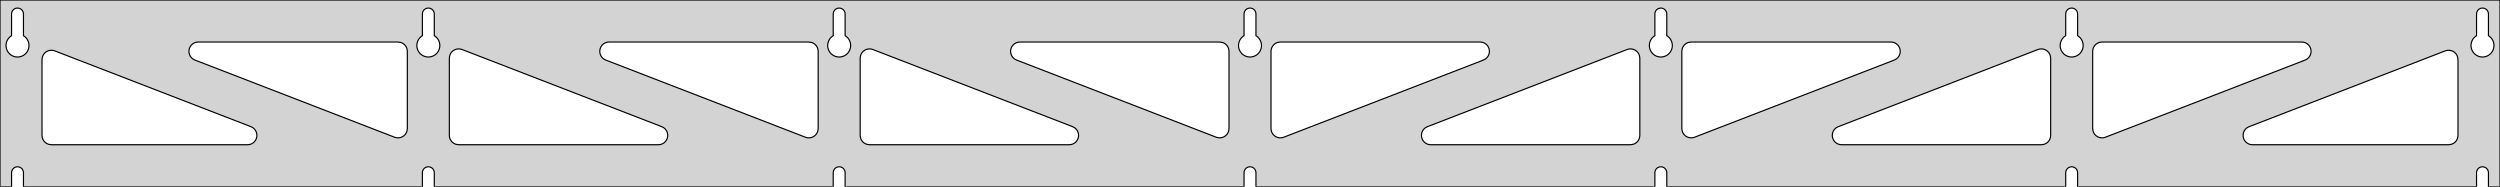 <?xml version="1.0" standalone="no"?>
<!DOCTYPE svg PUBLIC "-//W3C//DTD SVG 1.1//EN" "http://www.w3.org/Graphics/SVG/1.1/DTD/svg11.dtd">
<svg width="1071mm" height="80mm" viewBox="0 -80 1071 80" xmlns="http://www.w3.org/2000/svg" version="1.1">
<title>OpenSCAD Model</title>
<path d="
M 1071,-80 L 0,-80 L 0,-0 L 4.95,-0 L 4.95,-6 L 5.006,-6.53
 L 5.17,-7.037 L 5.437,-7.499 L 5.794,-7.895 L 6.225,-8.208 L 6.712,-8.425 L 7.233,-8.536
 L 7.767,-8.536 L 8.288,-8.425 L 8.775,-8.208 L 9.206,-7.895 L 9.563,-7.499 L 9.83,-7.037
 L 9.994,-6.53 L 10.05,-6 L 10.05,-0 L 180.95,-0 L 180.95,-6 L 181.006,-6.53
 L 181.17,-7.037 L 181.437,-7.499 L 181.794,-7.895 L 182.225,-8.208 L 182.712,-8.425 L 183.233,-8.536
 L 183.767,-8.536 L 184.288,-8.425 L 184.775,-8.208 L 185.206,-7.895 L 185.563,-7.499 L 185.83,-7.037
 L 185.994,-6.53 L 186.05,-6 L 186.05,-0 L 356.95,-0 L 356.95,-6 L 357.006,-6.53
 L 357.17,-7.037 L 357.437,-7.499 L 357.794,-7.895 L 358.225,-8.208 L 358.712,-8.425 L 359.233,-8.536
 L 359.767,-8.536 L 360.288,-8.425 L 360.775,-8.208 L 361.206,-7.895 L 361.563,-7.499 L 361.83,-7.037
 L 361.994,-6.53 L 362.05,-6 L 362.05,-0 L 532.95,-0 L 532.95,-6 L 533.006,-6.53
 L 533.17,-7.037 L 533.437,-7.499 L 533.794,-7.895 L 534.225,-8.208 L 534.712,-8.425 L 535.233,-8.536
 L 535.767,-8.536 L 536.288,-8.425 L 536.775,-8.208 L 537.206,-7.895 L 537.563,-7.499 L 537.83,-7.037
 L 537.994,-6.53 L 538.05,-6 L 538.05,-0 L 708.95,-0 L 708.95,-6 L 709.006,-6.53
 L 709.17,-7.037 L 709.437,-7.499 L 709.794,-7.895 L 710.225,-8.208 L 710.712,-8.425 L 711.233,-8.536
 L 711.767,-8.536 L 712.288,-8.425 L 712.775,-8.208 L 713.206,-7.895 L 713.563,-7.499 L 713.83,-7.037
 L 713.994,-6.53 L 714.05,-6 L 714.05,-0 L 884.95,-0 L 884.95,-6 L 885.006,-6.53
 L 885.17,-7.037 L 885.437,-7.499 L 885.794,-7.895 L 886.225,-8.208 L 886.712,-8.425 L 887.233,-8.536
 L 887.767,-8.536 L 888.288,-8.425 L 888.775,-8.208 L 889.206,-7.895 L 889.563,-7.499 L 889.83,-7.037
 L 889.994,-6.53 L 890.05,-6 L 890.05,-0 L 1060.95,-0 L 1060.95,-6 L 1061.01,-6.53
 L 1061.17,-7.037 L 1061.44,-7.499 L 1061.79,-7.895 L 1062.22,-8.208 L 1062.71,-8.425 L 1063.23,-8.536
 L 1063.77,-8.536 L 1064.29,-8.425 L 1064.77,-8.208 L 1065.21,-7.895 L 1065.56,-7.499 L 1065.83,-7.037
 L 1065.99,-6.53 L 1066.05,-6 L 1066.05,-0 L 1071,-0 z
M 6.986,-55.607 L 6.477,-55.688 L 5.98,-55.821 L 5.499,-56.005 L 5.04,-56.239 L 4.608,-56.52
 L 4.208,-56.844 L 3.844,-57.208 L 3.52,-57.608 L 3.239,-58.04 L 3.005,-58.499 L 2.821,-58.98
 L 2.688,-59.477 L 2.607,-59.986 L 2.58,-60.5 L 2.607,-61.014 L 2.688,-61.523 L 2.821,-62.02
 L 3.005,-62.501 L 3.239,-62.96 L 3.52,-63.392 L 3.844,-63.792 L 4.208,-64.156 L 4.608,-64.48
 L 4.95,-64.702 L 4.95,-74 L 5.006,-74.53 L 5.17,-75.037 L 5.437,-75.499 L 5.794,-75.895
 L 6.225,-76.208 L 6.712,-76.425 L 7.233,-76.536 L 7.767,-76.536 L 8.288,-76.425 L 8.775,-76.208
 L 9.206,-75.895 L 9.563,-75.499 L 9.83,-75.037 L 9.994,-74.53 L 10.05,-74 L 10.05,-64.702
 L 10.392,-64.48 L 10.792,-64.156 L 11.156,-63.792 L 11.48,-63.392 L 11.761,-62.96 L 11.995,-62.501
 L 12.179,-62.02 L 12.312,-61.523 L 12.393,-61.014 L 12.42,-60.5 L 12.393,-59.986 L 12.312,-59.477
 L 12.179,-58.98 L 11.995,-58.499 L 11.761,-58.04 L 11.48,-57.608 L 11.156,-57.208 L 10.792,-56.844
 L 10.392,-56.52 L 9.96,-56.239 L 9.501,-56.005 L 9.02,-55.821 L 8.523,-55.688 L 8.014,-55.607
 L 7.5,-55.58 z
M 182.986,-55.607 L 182.477,-55.688 L 181.98,-55.821 L 181.499,-56.005 L 181.04,-56.239 L 180.608,-56.52
 L 180.208,-56.844 L 179.844,-57.208 L 179.52,-57.608 L 179.239,-58.04 L 179.005,-58.499 L 178.821,-58.98
 L 178.688,-59.477 L 178.607,-59.986 L 178.58,-60.5 L 178.607,-61.014 L 178.688,-61.523 L 178.821,-62.02
 L 179.005,-62.501 L 179.239,-62.96 L 179.52,-63.392 L 179.844,-63.792 L 180.208,-64.156 L 180.608,-64.48
 L 180.95,-64.702 L 180.95,-74 L 181.006,-74.53 L 181.17,-75.037 L 181.437,-75.499 L 181.794,-75.895
 L 182.225,-76.208 L 182.712,-76.425 L 183.233,-76.536 L 183.767,-76.536 L 184.288,-76.425 L 184.775,-76.208
 L 185.206,-75.895 L 185.563,-75.499 L 185.83,-75.037 L 185.994,-74.53 L 186.05,-74 L 186.05,-64.702
 L 186.392,-64.48 L 186.792,-64.156 L 187.156,-63.792 L 187.48,-63.392 L 187.761,-62.96 L 187.995,-62.501
 L 188.179,-62.02 L 188.312,-61.523 L 188.393,-61.014 L 188.42,-60.5 L 188.393,-59.986 L 188.312,-59.477
 L 188.179,-58.98 L 187.995,-58.499 L 187.761,-58.04 L 187.48,-57.608 L 187.156,-57.208 L 186.792,-56.844
 L 186.392,-56.52 L 185.96,-56.239 L 185.501,-56.005 L 185.02,-55.821 L 184.523,-55.688 L 184.014,-55.607
 L 183.5,-55.58 z
M 358.986,-55.607 L 358.477,-55.688 L 357.98,-55.821 L 357.499,-56.005 L 357.04,-56.239 L 356.608,-56.52
 L 356.208,-56.844 L 355.844,-57.208 L 355.52,-57.608 L 355.239,-58.04 L 355.005,-58.499 L 354.821,-58.98
 L 354.688,-59.477 L 354.607,-59.986 L 354.58,-60.5 L 354.607,-61.014 L 354.688,-61.523 L 354.821,-62.02
 L 355.005,-62.501 L 355.239,-62.96 L 355.52,-63.392 L 355.844,-63.792 L 356.208,-64.156 L 356.608,-64.48
 L 356.95,-64.702 L 356.95,-74 L 357.006,-74.53 L 357.17,-75.037 L 357.437,-75.499 L 357.794,-75.895
 L 358.225,-76.208 L 358.712,-76.425 L 359.233,-76.536 L 359.767,-76.536 L 360.288,-76.425 L 360.775,-76.208
 L 361.206,-75.895 L 361.563,-75.499 L 361.83,-75.037 L 361.994,-74.53 L 362.05,-74 L 362.05,-64.702
 L 362.392,-64.48 L 362.792,-64.156 L 363.156,-63.792 L 363.48,-63.392 L 363.761,-62.96 L 363.995,-62.501
 L 364.179,-62.02 L 364.312,-61.523 L 364.393,-61.014 L 364.42,-60.5 L 364.393,-59.986 L 364.312,-59.477
 L 364.179,-58.98 L 363.995,-58.499 L 363.761,-58.04 L 363.48,-57.608 L 363.156,-57.208 L 362.792,-56.844
 L 362.392,-56.52 L 361.96,-56.239 L 361.501,-56.005 L 361.02,-55.821 L 360.523,-55.688 L 360.014,-55.607
 L 359.5,-55.58 z
M 534.986,-55.607 L 534.477,-55.688 L 533.98,-55.821 L 533.499,-56.005 L 533.04,-56.239 L 532.608,-56.52
 L 532.208,-56.844 L 531.844,-57.208 L 531.52,-57.608 L 531.239,-58.04 L 531.005,-58.499 L 530.821,-58.98
 L 530.688,-59.477 L 530.607,-59.986 L 530.58,-60.5 L 530.607,-61.014 L 530.688,-61.523 L 530.821,-62.02
 L 531.005,-62.501 L 531.239,-62.96 L 531.52,-63.392 L 531.844,-63.792 L 532.208,-64.156 L 532.608,-64.48
 L 532.95,-64.702 L 532.95,-74 L 533.006,-74.53 L 533.17,-75.037 L 533.437,-75.499 L 533.794,-75.895
 L 534.225,-76.208 L 534.712,-76.425 L 535.233,-76.536 L 535.767,-76.536 L 536.288,-76.425 L 536.775,-76.208
 L 537.206,-75.895 L 537.563,-75.499 L 537.83,-75.037 L 537.994,-74.53 L 538.05,-74 L 538.05,-64.702
 L 538.392,-64.48 L 538.792,-64.156 L 539.156,-63.792 L 539.48,-63.392 L 539.761,-62.96 L 539.995,-62.501
 L 540.179,-62.02 L 540.312,-61.523 L 540.393,-61.014 L 540.42,-60.5 L 540.393,-59.986 L 540.312,-59.477
 L 540.179,-58.98 L 539.995,-58.499 L 539.761,-58.04 L 539.48,-57.608 L 539.156,-57.208 L 538.792,-56.844
 L 538.392,-56.52 L 537.96,-56.239 L 537.501,-56.005 L 537.02,-55.821 L 536.523,-55.688 L 536.014,-55.607
 L 535.5,-55.58 z
M 710.986,-55.607 L 710.477,-55.688 L 709.98,-55.821 L 709.499,-56.005 L 709.04,-56.239 L 708.608,-56.52
 L 708.208,-56.844 L 707.844,-57.208 L 707.52,-57.608 L 707.239,-58.04 L 707.005,-58.499 L 706.821,-58.98
 L 706.688,-59.477 L 706.607,-59.986 L 706.58,-60.5 L 706.607,-61.014 L 706.688,-61.523 L 706.821,-62.02
 L 707.005,-62.501 L 707.239,-62.96 L 707.52,-63.392 L 707.844,-63.792 L 708.208,-64.156 L 708.608,-64.48
 L 708.95,-64.702 L 708.95,-74 L 709.006,-74.53 L 709.17,-75.037 L 709.437,-75.499 L 709.794,-75.895
 L 710.225,-76.208 L 710.712,-76.425 L 711.233,-76.536 L 711.767,-76.536 L 712.288,-76.425 L 712.775,-76.208
 L 713.206,-75.895 L 713.563,-75.499 L 713.83,-75.037 L 713.994,-74.53 L 714.05,-74 L 714.05,-64.702
 L 714.392,-64.48 L 714.792,-64.156 L 715.156,-63.792 L 715.48,-63.392 L 715.761,-62.96 L 715.995,-62.501
 L 716.179,-62.02 L 716.312,-61.523 L 716.393,-61.014 L 716.42,-60.5 L 716.393,-59.986 L 716.312,-59.477
 L 716.179,-58.98 L 715.995,-58.499 L 715.761,-58.04 L 715.48,-57.608 L 715.156,-57.208 L 714.792,-56.844
 L 714.392,-56.52 L 713.96,-56.239 L 713.501,-56.005 L 713.02,-55.821 L 712.523,-55.688 L 712.014,-55.607
 L 711.5,-55.58 z
M 886.986,-55.607 L 886.477,-55.688 L 885.98,-55.821 L 885.499,-56.005 L 885.04,-56.239 L 884.608,-56.52
 L 884.208,-56.844 L 883.844,-57.208 L 883.52,-57.608 L 883.239,-58.04 L 883.005,-58.499 L 882.821,-58.98
 L 882.688,-59.477 L 882.607,-59.986 L 882.58,-60.5 L 882.607,-61.014 L 882.688,-61.523 L 882.821,-62.02
 L 883.005,-62.501 L 883.239,-62.96 L 883.52,-63.392 L 883.844,-63.792 L 884.208,-64.156 L 884.608,-64.48
 L 884.95,-64.702 L 884.95,-74 L 885.006,-74.53 L 885.17,-75.037 L 885.437,-75.499 L 885.794,-75.895
 L 886.225,-76.208 L 886.712,-76.425 L 887.233,-76.536 L 887.767,-76.536 L 888.288,-76.425 L 888.775,-76.208
 L 889.206,-75.895 L 889.563,-75.499 L 889.83,-75.037 L 889.994,-74.53 L 890.05,-74 L 890.05,-64.702
 L 890.392,-64.48 L 890.792,-64.156 L 891.156,-63.792 L 891.48,-63.392 L 891.761,-62.96 L 891.995,-62.501
 L 892.179,-62.02 L 892.312,-61.523 L 892.393,-61.014 L 892.42,-60.5 L 892.393,-59.986 L 892.312,-59.477
 L 892.179,-58.98 L 891.995,-58.499 L 891.761,-58.04 L 891.48,-57.608 L 891.156,-57.208 L 890.792,-56.844
 L 890.392,-56.52 L 889.96,-56.239 L 889.501,-56.005 L 889.02,-55.821 L 888.523,-55.688 L 888.014,-55.607
 L 887.5,-55.58 z
M 1062.99,-55.607 L 1062.48,-55.688 L 1061.98,-55.821 L 1061.5,-56.005 L 1061.04,-56.239 L 1060.61,-56.52
 L 1060.21,-56.844 L 1059.84,-57.208 L 1059.52,-57.608 L 1059.24,-58.04 L 1059.01,-58.499 L 1058.82,-58.98
 L 1058.69,-59.477 L 1058.61,-59.986 L 1058.58,-60.5 L 1058.61,-61.014 L 1058.69,-61.523 L 1058.82,-62.02
 L 1059.01,-62.501 L 1059.24,-62.96 L 1059.52,-63.392 L 1059.84,-63.792 L 1060.21,-64.156 L 1060.61,-64.48
 L 1060.95,-64.702 L 1060.95,-74 L 1061.01,-74.53 L 1061.17,-75.037 L 1061.44,-75.499 L 1061.79,-75.895
 L 1062.23,-76.208 L 1062.71,-76.425 L 1063.23,-76.536 L 1063.77,-76.536 L 1064.29,-76.425 L 1064.77,-76.208
 L 1065.21,-75.895 L 1065.56,-75.499 L 1065.83,-75.037 L 1065.99,-74.53 L 1066.05,-74 L 1066.05,-64.702
 L 1066.39,-64.48 L 1066.79,-64.156 L 1067.16,-63.792 L 1067.48,-63.392 L 1067.76,-62.96 L 1067.99,-62.501
 L 1068.18,-62.02 L 1068.31,-61.523 L 1068.39,-61.014 L 1068.42,-60.5 L 1068.39,-59.986 L 1068.31,-59.477
 L 1068.18,-58.98 L 1067.99,-58.499 L 1067.76,-58.04 L 1067.48,-57.608 L 1067.16,-57.208 L 1066.79,-56.844
 L 1066.39,-56.52 L 1065.96,-56.239 L 1065.5,-56.005 L 1065.02,-55.821 L 1064.52,-55.688 L 1064.01,-55.607
 L 1063.5,-55.58 z
M 899.473,-21.076 L 898.692,-21.374 L 897.989,-21.828 L 897.397,-22.418 L 896.94,-23.118 L 896.639,-23.898
 L 896.5,-24.942 L 896.5,-58 L 896.587,-58.832 L 896.846,-59.627 L 897.264,-60.351 L 897.823,-60.973
 L 898.5,-61.464 L 899.264,-61.804 L 900.5,-62 L 986.063,-62 L 986.894,-61.913 L 987.69,-61.654
 L 988.414,-61.236 L 989.035,-60.676 L 989.527,-60 L 989.867,-59.236 L 990.041,-58.418 L 990.041,-57.582
 L 989.867,-56.764 L 989.527,-56 L 989.035,-55.324 L 988.414,-54.764 L 987.504,-54.269 L 901.942,-21.211
 L 901.134,-20.992 L 900.299,-20.947 z
M 345.866,-20.992 L 345.058,-21.211 L 259.496,-54.269 L 258.586,-54.764 L 257.965,-55.324 L 257.473,-56
 L 257.133,-56.764 L 256.959,-57.582 L 256.959,-58.418 L 257.133,-59.236 L 257.473,-60 L 257.965,-60.676
 L 258.586,-61.236 L 259.31,-61.654 L 260.106,-61.913 L 260.937,-62 L 346.5,-62 L 347.736,-61.804
 L 348.5,-61.464 L 349.177,-60.973 L 349.736,-60.351 L 350.154,-59.627 L 350.413,-58.832 L 350.5,-58
 L 350.5,-24.942 L 350.361,-23.898 L 350.06,-23.118 L 349.603,-22.418 L 349.011,-21.828 L 348.308,-21.374
 L 347.527,-21.076 L 346.701,-20.947 z
M 169.866,-20.992 L 169.058,-21.211 L 83.496,-54.269 L 82.586,-54.764 L 81.965,-55.324 L 81.473,-56
 L 81.133,-56.764 L 80.959,-57.582 L 80.959,-58.418 L 81.133,-59.236 L 81.473,-60 L 81.965,-60.676
 L 82.586,-61.236 L 83.311,-61.654 L 84.106,-61.913 L 84.937,-62 L 170.5,-62 L 171.736,-61.804
 L 172.5,-61.464 L 173.177,-60.973 L 173.736,-60.351 L 174.154,-59.627 L 174.413,-58.832 L 174.5,-58
 L 174.5,-24.942 L 174.361,-23.898 L 174.06,-23.118 L 173.603,-22.418 L 173.011,-21.828 L 172.308,-21.374
 L 171.527,-21.076 L 170.701,-20.947 z
M 521.866,-20.992 L 521.058,-21.211 L 435.496,-54.269 L 434.586,-54.764 L 433.965,-55.324 L 433.473,-56
 L 433.133,-56.764 L 432.959,-57.582 L 432.959,-58.418 L 433.133,-59.236 L 433.473,-60 L 433.965,-60.676
 L 434.586,-61.236 L 435.31,-61.654 L 436.106,-61.913 L 436.937,-62 L 522.5,-62 L 523.736,-61.804
 L 524.5,-61.464 L 525.177,-60.973 L 525.736,-60.351 L 526.154,-59.627 L 526.413,-58.832 L 526.5,-58
 L 526.5,-24.942 L 526.361,-23.898 L 526.06,-23.118 L 525.603,-22.418 L 525.011,-21.828 L 524.308,-21.374
 L 523.527,-21.076 L 522.701,-20.947 z
M 547.473,-21.076 L 546.692,-21.374 L 545.989,-21.828 L 545.397,-22.418 L 544.94,-23.118 L 544.639,-23.898
 L 544.5,-24.942 L 544.5,-58 L 544.587,-58.832 L 544.846,-59.627 L 545.264,-60.351 L 545.823,-60.973
 L 546.5,-61.464 L 547.264,-61.804 L 548.5,-62 L 634.063,-62 L 634.894,-61.913 L 635.69,-61.654
 L 636.414,-61.236 L 637.035,-60.676 L 637.527,-60 L 637.867,-59.236 L 638.041,-58.418 L 638.041,-57.582
 L 637.867,-56.764 L 637.527,-56 L 637.035,-55.324 L 636.414,-54.764 L 635.504,-54.269 L 549.942,-21.211
 L 549.134,-20.992 L 548.299,-20.947 z
M 723.473,-21.076 L 722.692,-21.374 L 721.989,-21.828 L 721.397,-22.418 L 720.94,-23.118 L 720.639,-23.898
 L 720.5,-24.942 L 720.5,-58 L 720.587,-58.832 L 720.846,-59.627 L 721.264,-60.351 L 721.823,-60.973
 L 722.5,-61.464 L 723.264,-61.804 L 724.5,-62 L 810.063,-62 L 810.894,-61.913 L 811.69,-61.654
 L 812.414,-61.236 L 813.035,-60.676 L 813.527,-60 L 813.867,-59.236 L 814.041,-58.418 L 814.041,-57.582
 L 813.867,-56.764 L 813.527,-56 L 813.035,-55.324 L 812.414,-54.764 L 811.504,-54.269 L 725.942,-21.211
 L 725.134,-20.992 L 724.299,-20.947 z
M 196.5,-18 L 195.264,-18.196 L 194.5,-18.536 L 193.823,-19.027 L 193.264,-19.649 L 192.846,-20.373
 L 192.587,-21.168 L 192.5,-22 L 192.5,-55.058 L 192.639,-56.102 L 192.94,-56.882 L 193.397,-57.582
 L 193.989,-58.172 L 194.692,-58.626 L 195.473,-58.924 L 196.299,-59.053 L 197.134,-59.008 L 197.942,-58.789
 L 283.504,-25.731 L 284.414,-25.236 L 285.035,-24.677 L 285.527,-24 L 285.867,-23.236 L 286.041,-22.418
 L 286.041,-21.582 L 285.867,-20.764 L 285.527,-20 L 285.035,-19.323 L 284.414,-18.764 L 283.689,-18.346
 L 282.894,-18.087 L 282.063,-18 z
M 372.5,-18 L 371.264,-18.196 L 370.5,-18.536 L 369.823,-19.027 L 369.264,-19.649 L 368.846,-20.373
 L 368.587,-21.168 L 368.5,-22 L 368.5,-55.058 L 368.639,-56.102 L 368.94,-56.882 L 369.397,-57.582
 L 369.989,-58.172 L 370.692,-58.626 L 371.473,-58.924 L 372.299,-59.053 L 373.134,-59.008 L 373.942,-58.789
 L 459.504,-25.731 L 460.414,-25.236 L 461.035,-24.677 L 461.527,-24 L 461.867,-23.236 L 462.041,-22.418
 L 462.041,-21.582 L 461.867,-20.764 L 461.527,-20 L 461.035,-19.323 L 460.414,-18.764 L 459.689,-18.346
 L 458.894,-18.087 L 458.063,-18 z
M 612.937,-18 L 612.106,-18.087 L 611.311,-18.346 L 610.586,-18.764 L 609.965,-19.323 L 609.473,-20
 L 609.133,-20.764 L 608.959,-21.582 L 608.959,-22.418 L 609.133,-23.236 L 609.473,-24 L 609.965,-24.677
 L 610.586,-25.236 L 611.496,-25.731 L 697.058,-58.789 L 697.866,-59.008 L 698.701,-59.053 L 699.527,-58.924
 L 700.308,-58.626 L 701.011,-58.172 L 701.603,-57.582 L 702.06,-56.882 L 702.361,-56.102 L 702.5,-55.058
 L 702.5,-22 L 702.413,-21.168 L 702.154,-20.373 L 701.736,-19.649 L 701.177,-19.027 L 700.5,-18.536
 L 699.736,-18.196 L 698.5,-18 z
M 788.937,-18 L 788.106,-18.087 L 787.311,-18.346 L 786.586,-18.764 L 785.965,-19.323 L 785.473,-20
 L 785.133,-20.764 L 784.959,-21.582 L 784.959,-22.418 L 785.133,-23.236 L 785.473,-24 L 785.965,-24.677
 L 786.586,-25.236 L 787.496,-25.731 L 873.058,-58.789 L 873.866,-59.008 L 874.701,-59.053 L 875.527,-58.924
 L 876.308,-58.626 L 877.011,-58.172 L 877.603,-57.582 L 878.06,-56.882 L 878.361,-56.102 L 878.5,-55.058
 L 878.5,-22 L 878.413,-21.168 L 878.154,-20.373 L 877.736,-19.649 L 877.177,-19.027 L 876.5,-18.536
 L 875.736,-18.196 L 874.5,-18 z
M 964.937,-18 L 964.106,-18.087 L 963.311,-18.346 L 962.586,-18.764 L 961.965,-19.323 L 961.473,-20
 L 961.133,-20.764 L 960.959,-21.582 L 960.959,-22.418 L 961.133,-23.236 L 961.473,-24 L 961.965,-24.677
 L 962.586,-25.236 L 963.496,-25.731 L 1047.56,-58.21 L 1048.37,-58.428 L 1049.2,-58.474 L 1050.03,-58.345
 L 1050.81,-58.047 L 1051.51,-57.593 L 1052.1,-57.003 L 1052.56,-56.302 L 1052.86,-55.522 L 1053,-54.479
 L 1053,-22 L 1052.91,-21.168 L 1052.65,-20.373 L 1052.24,-19.649 L 1051.68,-19.027 L 1051,-18.536
 L 1050.24,-18.196 L 1049,-18 z
M 22,-18 L 20.764,-18.196 L 20,-18.536 L 19.323,-19.027 L 18.764,-19.649 L 18.346,-20.373
 L 18.087,-21.168 L 18,-22 L 18,-54.479 L 18.139,-55.522 L 18.44,-56.302 L 18.897,-57.003
 L 19.489,-57.593 L 20.192,-58.047 L 20.973,-58.345 L 21.799,-58.474 L 22.634,-58.428 L 23.442,-58.21
 L 107.504,-25.731 L 108.414,-25.236 L 109.035,-24.677 L 109.527,-24 L 109.867,-23.236 L 110.041,-22.418
 L 110.041,-21.582 L 109.867,-20.764 L 109.527,-20 L 109.035,-19.323 L 108.414,-18.764 L 107.689,-18.346
 L 106.894,-18.087 L 106.063,-18 z
" stroke="black" fill="lightgray" stroke-width="0.5"/>
</svg>

